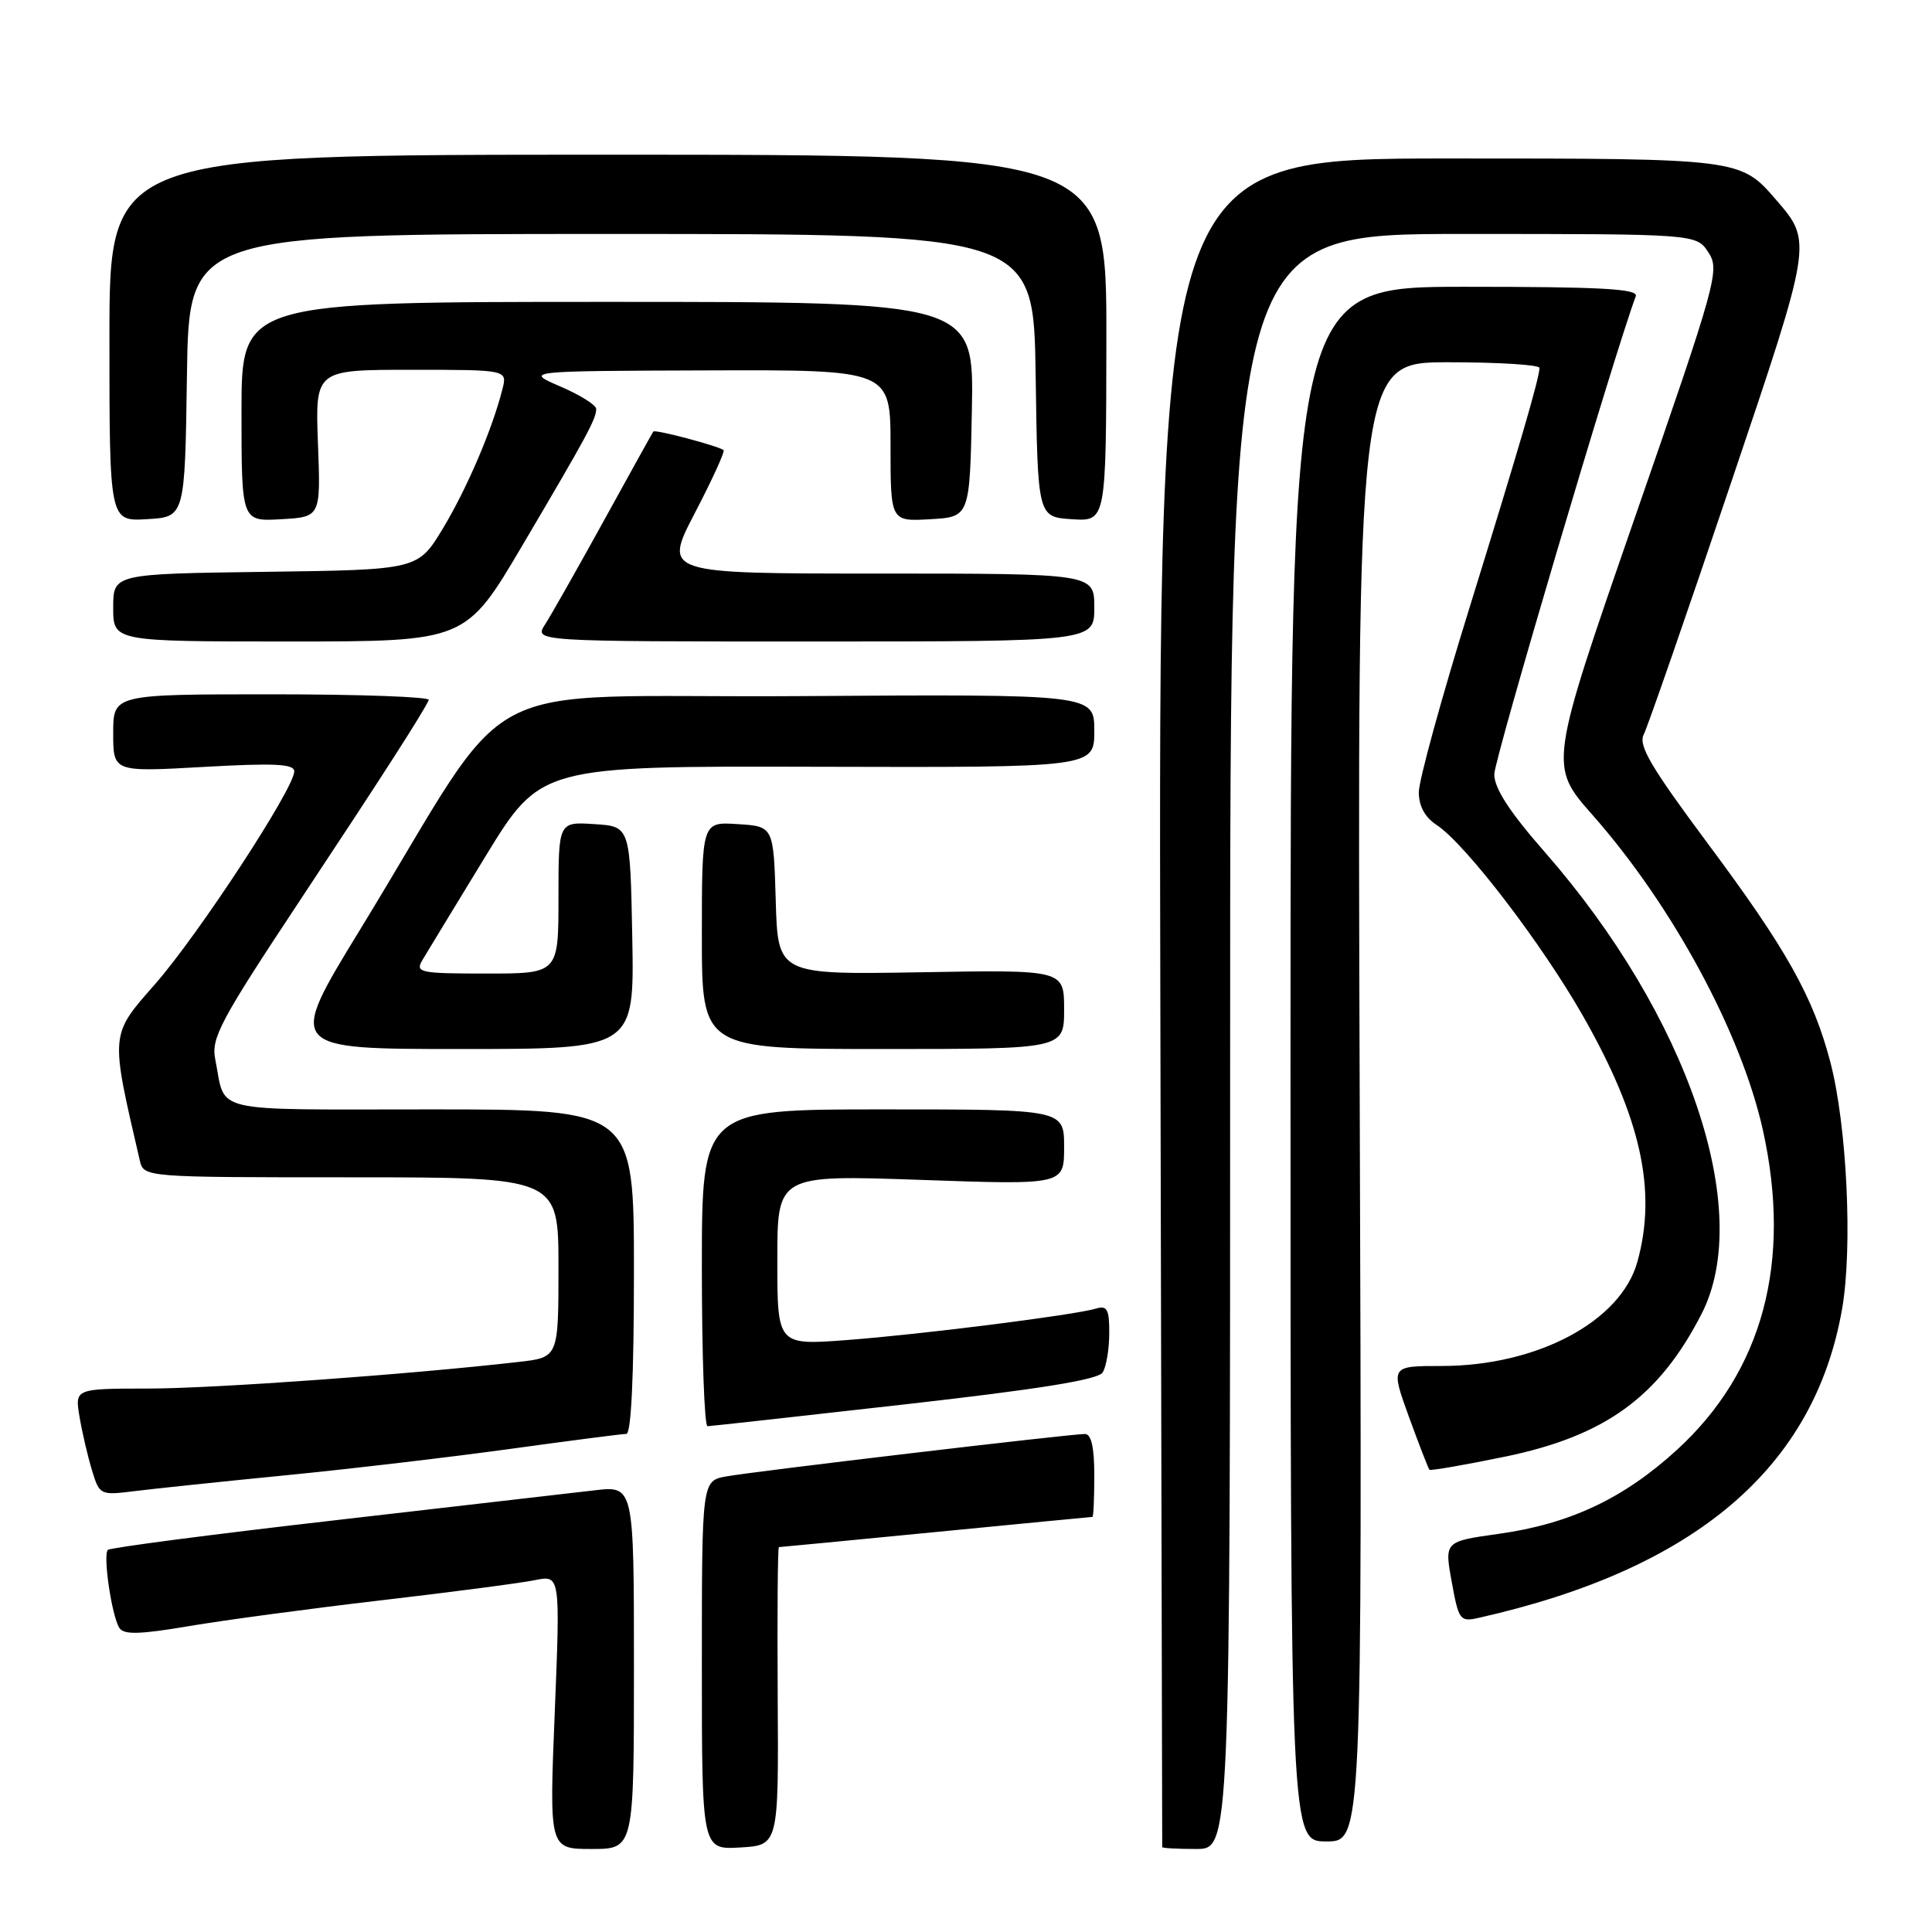 <?xml version="1.0" encoding="UTF-8" standalone="no"?>
<!DOCTYPE svg PUBLIC "-//W3C//DTD SVG 1.1//EN" "http://www.w3.org/Graphics/SVG/1.1/DTD/svg11.dtd" >
<svg xmlns="http://www.w3.org/2000/svg" xmlns:xlink="http://www.w3.org/1999/xlink" version="1.1" viewBox="0 0 256 256">
 <g >
 <path fill="currentColor"
d=" M 84.00 220.93 C 84.00 196.86 84.00 196.86 78.75 197.48 C 75.86 197.82 60.30 199.61 44.16 201.47 C 28.03 203.32 14.59 205.08 14.29 205.37 C 13.62 206.05 14.80 214.09 15.81 215.70 C 16.39 216.63 18.48 216.58 25.03 215.47 C 29.69 214.68 41.15 213.14 50.50 212.05 C 59.85 210.96 69.02 209.76 70.87 209.38 C 74.24 208.70 74.24 208.70 73.51 226.85 C 72.77 245.00 72.77 245.00 78.38 245.00 C 84.00 245.00 84.00 245.00 84.00 220.93 Z  M 103.05 224.75 C 102.98 213.89 103.05 205.00 103.21 205.00 C 103.37 205.00 112.72 204.10 124.00 203.00 C 135.28 201.90 144.61 201.00 144.75 201.00 C 144.89 201.00 145.00 198.53 145.00 195.50 C 145.00 191.76 144.60 190.00 143.75 190.01 C 141.71 190.02 99.79 194.98 96.25 195.63 C 93.00 196.22 93.00 196.22 93.00 220.66 C 93.00 245.10 93.00 245.10 98.09 244.80 C 103.17 244.50 103.17 244.50 103.05 224.75 Z  M 163.00 138.00 C 163.00 31.00 163.00 31.00 193.88 31.00 C 224.77 31.00 224.77 31.00 226.37 33.44 C 227.90 35.78 227.51 37.22 216.60 68.66 C 205.24 101.44 205.24 101.44 211.00 107.97 C 221.59 119.96 230.71 136.83 233.58 149.69 C 237.47 167.20 233.59 181.68 222.23 192.09 C 215.17 198.55 208.04 201.92 198.61 203.24 C 191.39 204.25 191.39 204.25 192.36 209.60 C 193.28 214.68 193.46 214.93 195.91 214.38 C 224.61 207.93 240.42 194.50 244.09 173.42 C 245.50 165.31 244.73 149.15 242.53 140.73 C 240.26 132.09 236.75 125.81 226.32 111.81 C 218.73 101.61 217.05 98.76 217.81 97.31 C 218.32 96.31 223.56 81.22 229.44 63.77 C 240.15 32.04 240.15 32.04 235.38 26.52 C 230.62 21.00 230.62 21.00 192.06 21.00 C 153.50 21.00 153.50 21.00 153.75 132.75 C 153.88 194.21 154.00 244.61 154.00 244.75 C 154.00 244.89 156.03 245.00 158.50 245.00 C 163.00 245.00 163.00 245.00 163.00 138.00 Z  M 180.17 146.00 C 179.84 48.00 179.84 48.00 191.92 48.00 C 198.56 48.00 203.99 48.34 203.99 48.75 C 203.97 50.14 201.26 59.40 194.62 80.84 C 190.98 92.57 188.00 103.43 188.00 104.97 C 188.00 106.81 188.81 108.30 190.37 109.32 C 194.17 111.81 204.29 125.02 209.76 134.63 C 217.44 148.11 219.58 157.78 216.96 167.20 C 214.77 175.10 203.68 181.00 191.01 181.00 C 184.25 181.00 184.25 181.00 186.69 187.74 C 188.04 191.44 189.26 194.59 189.41 194.75 C 189.56 194.90 194.06 194.12 199.40 193.02 C 212.70 190.28 219.83 185.10 225.47 174.09 C 232.46 160.43 223.68 134.59 204.67 112.88 C 200.02 107.57 198.00 104.46 198.00 102.60 C 198.00 100.60 213.87 46.96 216.75 39.25 C 217.11 38.27 212.17 38.00 194.11 38.00 C 171.00 38.00 171.00 38.00 171.00 141.00 C 171.00 244.00 171.00 244.00 175.75 244.00 C 180.50 244.00 180.50 244.00 180.17 146.00 Z  M 38.00 195.47 C 46.53 194.63 59.91 193.05 67.74 191.97 C 75.58 190.89 82.44 190.00 82.99 190.00 C 83.64 190.00 84.00 182.28 84.00 168.50 C 84.00 147.00 84.00 147.00 57.07 147.00 C 27.26 147.00 29.98 147.63 28.52 140.35 C 27.96 137.55 29.18 135.26 39.72 119.35 C 50.67 102.82 55.95 94.60 56.82 92.75 C 57.01 92.34 47.68 92.00 36.08 92.00 C 15.00 92.00 15.00 92.00 15.00 97.15 C 15.00 102.30 15.00 102.30 27.00 101.62 C 36.43 101.09 39.00 101.22 38.99 102.22 C 38.98 104.47 26.29 123.86 20.54 130.41 C 14.55 137.23 14.59 136.82 18.52 153.75 C 19.04 156.00 19.04 156.00 46.52 156.00 C 74.00 156.00 74.00 156.00 74.00 167.93 C 74.00 179.86 74.00 179.86 68.75 180.46 C 54.46 182.10 28.43 183.98 19.70 183.99 C 9.91 184.00 9.91 184.00 10.54 187.75 C 10.89 189.81 11.63 193.00 12.19 194.83 C 13.19 198.11 13.28 198.15 17.85 197.58 C 20.41 197.26 29.47 196.31 38.00 195.47 Z  M 119.87 186.09 C 137.65 184.08 145.50 182.82 146.11 181.86 C 146.58 181.11 146.98 178.78 146.98 176.68 C 147.00 173.51 146.70 172.95 145.25 173.39 C 142.33 174.26 122.09 176.82 112.25 177.56 C 103.00 178.26 103.00 178.26 103.00 166.97 C 103.00 155.68 103.00 155.68 122.00 156.34 C 141.00 157.01 141.00 157.01 141.00 152.00 C 141.00 147.00 141.00 147.00 117.00 147.00 C 93.00 147.00 93.00 147.00 93.00 168.00 C 93.00 179.55 93.34 188.99 93.75 188.98 C 94.16 188.97 105.92 187.67 119.87 186.09 Z  M 83.78 124.25 C 83.50 109.50 83.50 109.50 78.75 109.20 C 74.00 108.89 74.00 108.89 74.00 118.95 C 74.00 129.00 74.00 129.00 64.46 129.00 C 55.66 129.00 55.01 128.87 55.95 127.25 C 56.52 126.29 60.28 120.10 64.31 113.50 C 71.65 101.50 71.65 101.50 108.32 101.60 C 145.00 101.70 145.00 101.70 145.00 96.84 C 145.00 91.98 145.00 91.98 105.79 92.24 C 61.27 92.54 68.95 88.44 47.67 123.25 C 38.04 139.00 38.04 139.00 61.05 139.00 C 84.05 139.00 84.05 139.00 83.78 124.25 Z  M 141.00 133.75 C 141.00 128.50 141.00 128.50 122.04 128.83 C 103.07 129.15 103.07 129.15 102.79 119.33 C 102.50 109.50 102.50 109.50 97.75 109.20 C 93.00 108.89 93.00 108.89 93.00 123.95 C 93.00 139.00 93.00 139.00 117.00 139.00 C 141.00 139.00 141.00 139.00 141.00 133.75 Z  M 69.23 72.25 C 77.81 57.71 79.00 55.50 79.00 54.19 C 79.00 53.67 76.86 52.33 74.25 51.21 C 69.50 49.16 69.50 49.16 93.75 49.08 C 118.00 49.00 118.00 49.00 118.00 59.05 C 118.00 69.10 118.00 69.10 123.25 68.80 C 128.50 68.50 128.50 68.50 128.78 54.25 C 129.05 40.00 129.05 40.00 80.53 40.00 C 32.00 40.00 32.00 40.00 32.00 54.55 C 32.00 69.10 32.00 69.10 37.25 68.80 C 42.50 68.50 42.50 68.50 42.13 58.75 C 41.77 49.00 41.77 49.00 54.49 49.00 C 67.22 49.00 67.22 49.00 66.58 51.54 C 65.25 56.85 61.89 64.70 58.70 70.00 C 55.38 75.50 55.38 75.50 35.19 75.77 C 15.00 76.04 15.00 76.04 15.00 80.52 C 15.00 85.00 15.00 85.00 38.36 85.00 C 61.71 85.00 61.71 85.00 69.23 72.25 Z  M 145.00 80.50 C 145.00 76.00 145.00 76.00 116.45 76.00 C 87.90 76.00 87.90 76.00 92.08 67.96 C 94.38 63.54 96.09 59.80 95.88 59.64 C 95.11 59.07 86.80 56.87 86.57 57.18 C 86.44 57.36 83.49 62.67 80.01 69.00 C 76.52 75.33 73.02 81.51 72.22 82.75 C 70.77 85.00 70.77 85.00 107.88 85.00 C 145.00 85.00 145.00 85.00 145.00 80.50 Z  M 24.77 49.75 C 25.04 31.00 25.04 31.00 81.00 31.00 C 136.96 31.00 136.96 31.00 137.23 49.75 C 137.50 68.50 137.50 68.50 142.04 68.80 C 146.57 69.09 146.57 69.09 146.60 44.80 C 146.62 20.50 146.62 20.50 80.56 20.50 C 14.50 20.50 14.50 20.50 14.50 44.79 C 14.50 69.09 14.50 69.09 19.50 68.79 C 24.50 68.50 24.50 68.50 24.77 49.75 Z "/>
</g>
</svg>